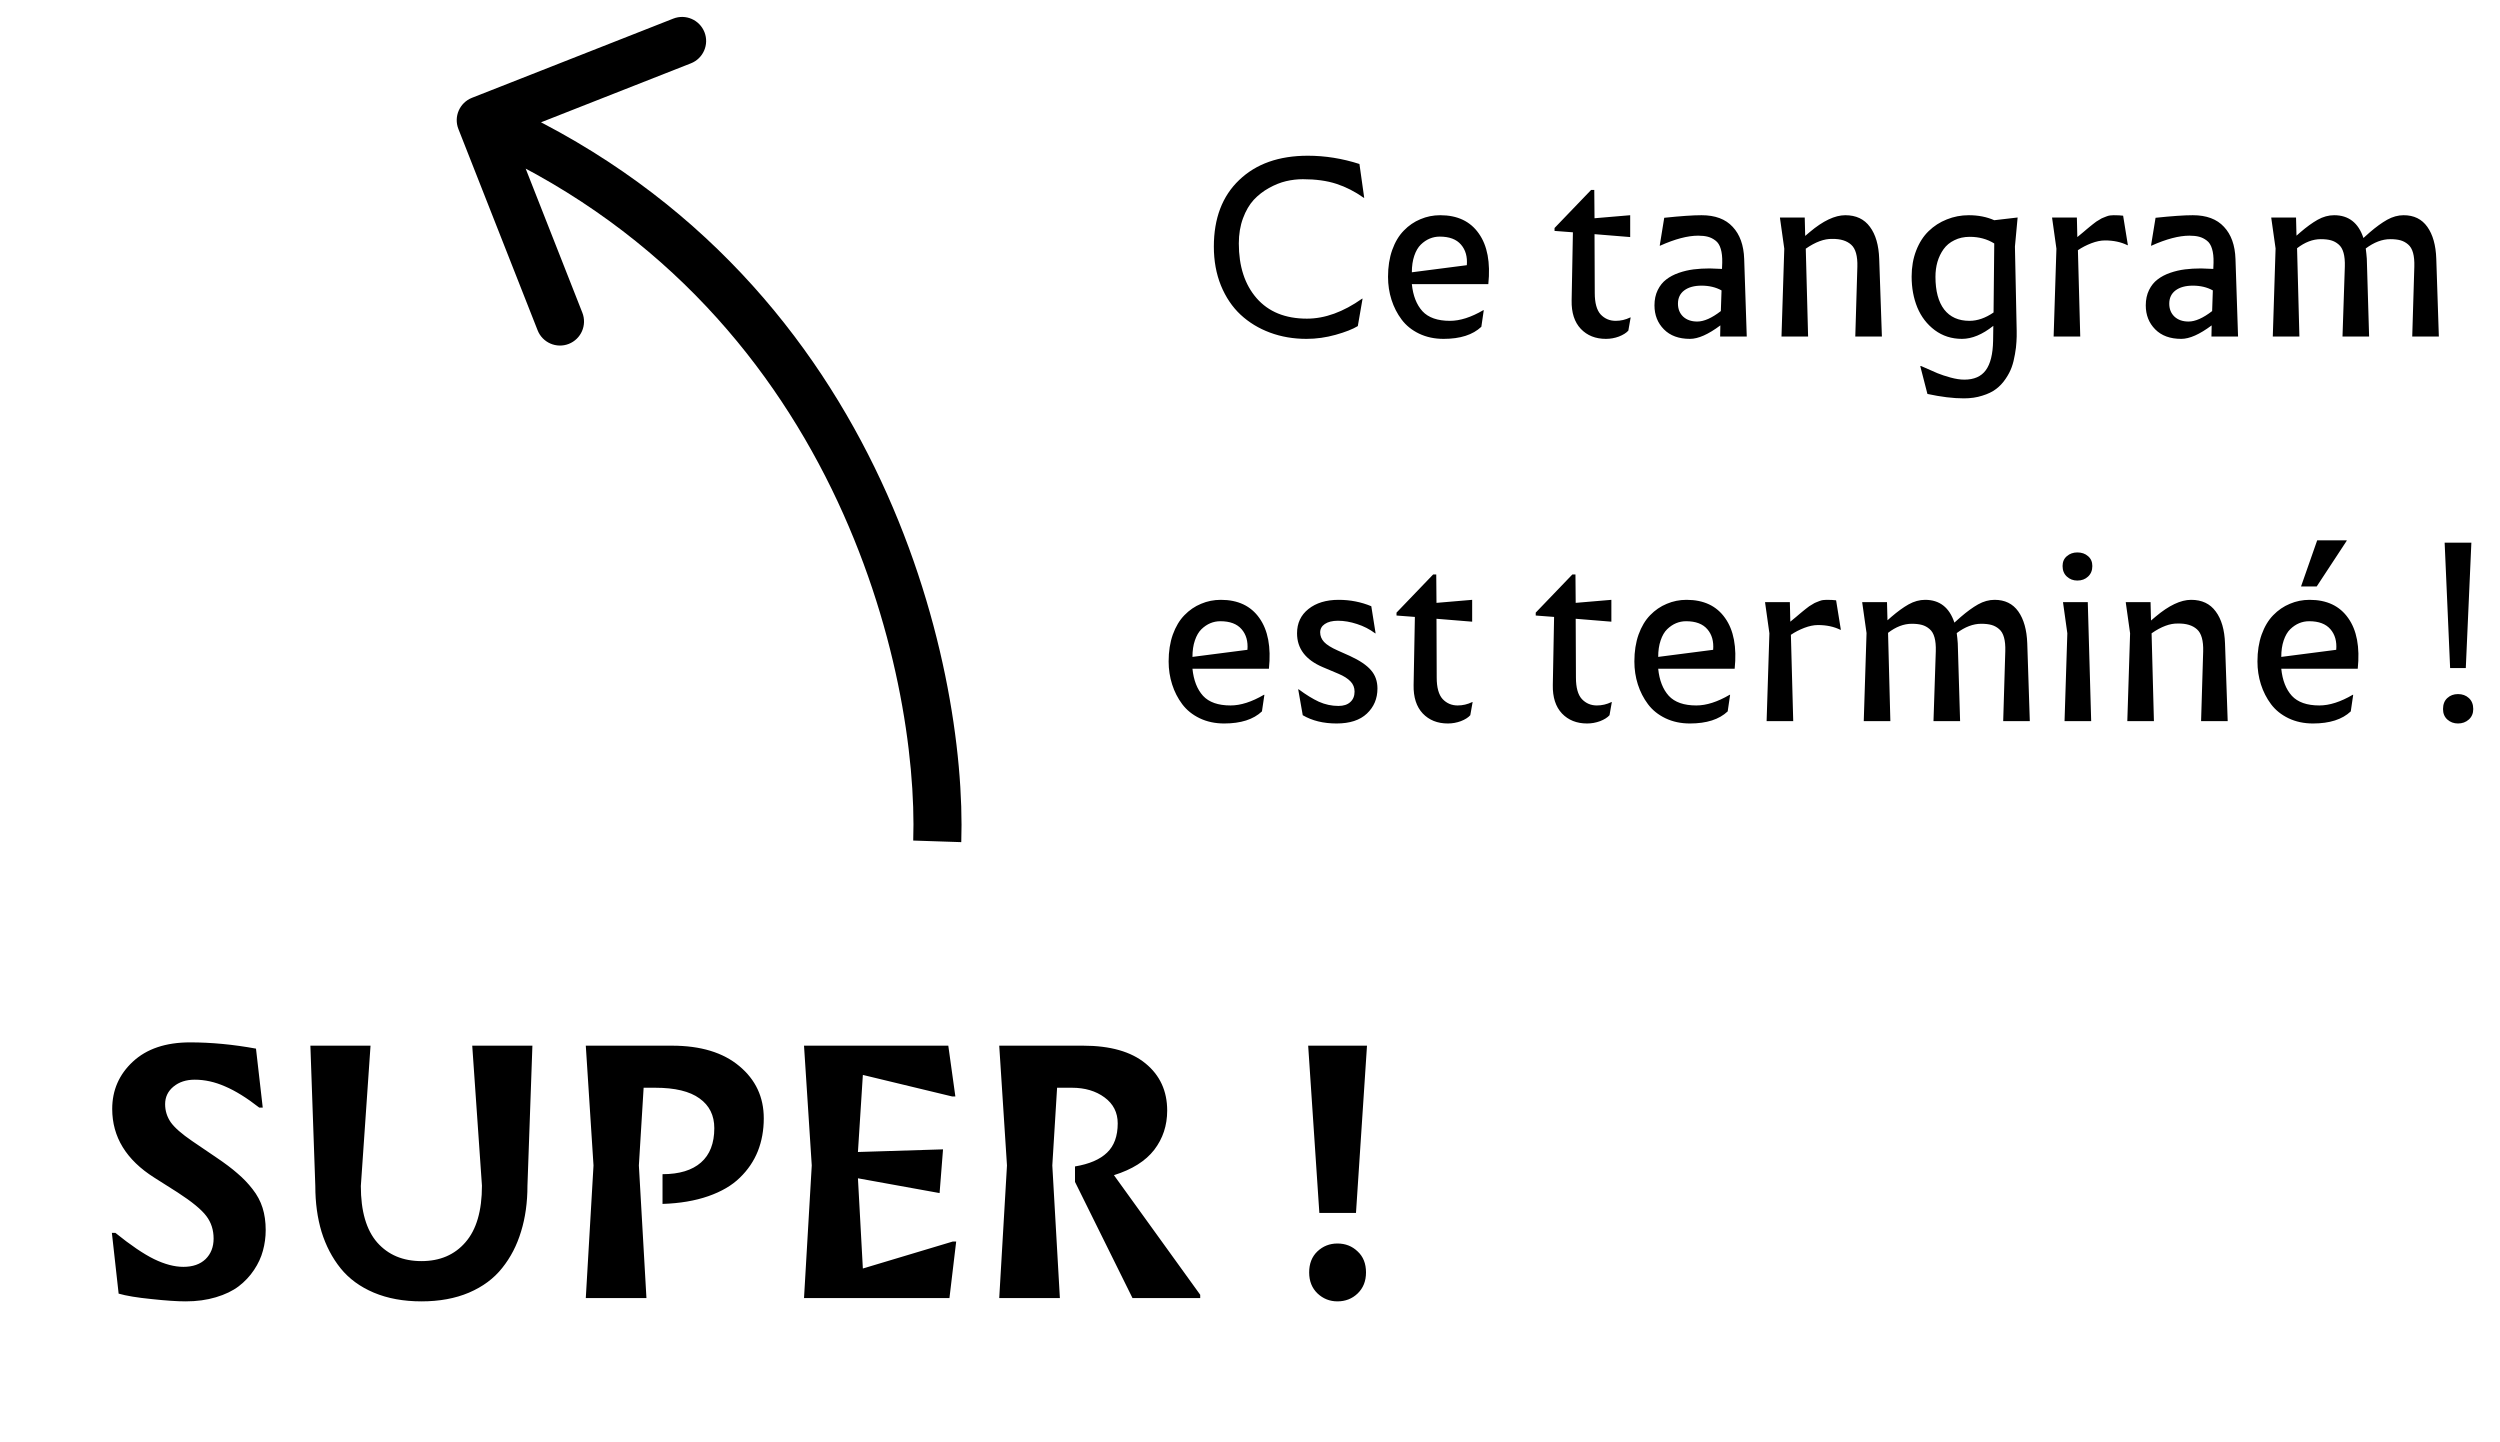<svg width="104" height="60" viewBox="0 0 104 60" fill="none" xmlns="http://www.w3.org/2000/svg">
<path d="M6.418 48.989C5.251 48.251 4.668 47.298 4.668 46.132C4.668 45.352 4.955 44.696 5.529 44.163C6.104 43.63 6.896 43.363 7.908 43.363C8.792 43.363 9.706 43.45 10.649 43.623L10.93 46.077H10.786C10.267 45.672 9.793 45.378 9.364 45.195C8.94 45.008 8.519 44.915 8.1 44.915C7.744 44.915 7.45 45.011 7.218 45.202C6.985 45.394 6.869 45.637 6.869 45.934C6.869 46.207 6.947 46.458 7.102 46.685C7.261 46.909 7.557 47.169 7.99 47.465L8.995 48.148C9.355 48.39 9.649 48.611 9.877 48.812C10.109 49.008 10.319 49.226 10.506 49.468C10.697 49.709 10.836 49.969 10.923 50.247C11.009 50.52 11.053 50.828 11.053 51.17C11.053 51.466 11.014 51.753 10.937 52.031C10.864 52.305 10.741 52.571 10.567 52.831C10.394 53.091 10.182 53.316 9.932 53.508C9.681 53.699 9.364 53.852 8.981 53.966C8.603 54.08 8.184 54.137 7.724 54.137C7.368 54.137 6.894 54.105 6.302 54.041C5.709 53.982 5.254 53.907 4.935 53.815L4.654 51.286H4.798C5.436 51.801 5.974 52.166 6.411 52.38C6.853 52.594 7.259 52.701 7.628 52.701C8.02 52.701 8.327 52.594 8.551 52.38C8.774 52.161 8.886 51.876 8.886 51.525C8.886 51.165 8.785 50.853 8.585 50.589C8.384 50.32 7.986 49.992 7.389 49.605L6.418 48.989ZM15.694 51.69C16.15 52.204 16.763 52.462 17.533 52.462C18.303 52.462 18.914 52.2 19.365 51.676C19.821 51.152 20.049 50.368 20.049 49.324L19.645 43.5H22.148L21.942 49.324C21.942 50.022 21.854 50.657 21.676 51.231C21.503 51.806 21.241 52.312 20.89 52.749C20.543 53.187 20.083 53.528 19.509 53.774C18.939 54.016 18.281 54.137 17.533 54.137C16.786 54.137 16.125 54.016 15.551 53.774C14.981 53.533 14.521 53.196 14.17 52.763C13.819 52.325 13.555 51.819 13.377 51.245C13.204 50.671 13.117 50.035 13.117 49.338L12.912 43.5H15.414L15.011 49.338C15.011 50.386 15.239 51.17 15.694 51.69ZM26.577 48.483L26.892 54H24.369L24.69 48.483L24.369 43.5H27.951C29.145 43.5 30.079 43.783 30.754 44.348C31.433 44.913 31.773 45.637 31.773 46.522C31.773 47.018 31.69 47.474 31.526 47.889C31.362 48.299 31.114 48.666 30.781 48.989C30.453 49.313 30.013 49.57 29.462 49.762C28.915 49.953 28.282 50.06 27.561 50.083V48.846C28.259 48.846 28.792 48.684 29.161 48.36C29.53 48.037 29.715 47.56 29.715 46.932C29.715 46.398 29.51 45.986 29.1 45.694C28.694 45.398 28.079 45.25 27.254 45.25H26.775L26.577 48.483ZM33.447 54L33.769 48.483L33.447 43.5H39.449L39.743 45.612H39.606L35.895 44.717L35.69 47.923L39.23 47.813L39.087 49.632L35.69 49.017L35.895 52.77L39.634 51.648H39.777L39.497 54H33.447ZM43.776 48.483L44.091 54H41.568L41.89 48.483L41.568 43.5H45.055C46.185 43.5 47.051 43.746 47.652 44.238C48.254 44.73 48.555 45.384 48.555 46.2C48.555 46.82 48.375 47.365 48.015 47.834C47.655 48.299 47.096 48.65 46.34 48.887L49.929 53.863V54H47.112L44.72 49.167V48.524C45.317 48.424 45.761 48.233 46.053 47.95C46.349 47.668 46.497 47.262 46.497 46.733C46.497 46.282 46.315 45.922 45.95 45.653C45.586 45.384 45.132 45.25 44.59 45.25H43.975L43.776 48.483ZM54.42 43.5H56.867L56.409 50.459H54.885L54.42 43.5ZM55.637 54.137C55.318 54.137 55.042 54.027 54.81 53.809C54.577 53.585 54.461 53.294 54.461 52.934C54.461 52.569 54.575 52.277 54.803 52.059C55.035 51.84 55.313 51.73 55.637 51.73C55.969 51.73 56.25 51.84 56.477 52.059C56.71 52.273 56.826 52.565 56.826 52.934C56.826 53.294 56.71 53.585 56.477 53.809C56.25 54.027 55.969 54.137 55.637 54.137Z" fill="black"/>
<path d="M19.069 5.366C18.867 4.852 19.12 4.272 19.634 4.069L28.009 0.774C28.523 0.572 29.103 0.825 29.306 1.339C29.508 1.852 29.255 2.433 28.741 2.635L21.297 5.564L24.226 13.009C24.428 13.523 24.175 14.103 23.662 14.306C23.148 14.508 22.567 14.255 22.365 13.741L19.069 5.366ZM38.989 35L37.99 34.967C38.217 28.044 34.831 12.546 19.601 5.917L20 5L20.399 4.083C36.677 11.168 40.23 27.671 39.989 35.033L38.989 35Z" fill="black"/>
<path d="M56.485 13.565C56.273 13.694 55.965 13.815 55.562 13.928C55.162 14.04 54.758 14.097 54.349 14.097C53.804 14.097 53.298 14.01 52.831 13.836C52.363 13.662 51.956 13.414 51.608 13.091C51.263 12.769 50.991 12.364 50.791 11.878C50.594 11.391 50.496 10.851 50.496 10.258C50.496 9.082 50.847 8.159 51.55 7.489C52.252 6.815 53.205 6.478 54.407 6.478C55.125 6.478 55.841 6.593 56.553 6.822L56.751 8.228H56.732C56.368 7.97 55.989 7.777 55.596 7.648C55.203 7.519 54.737 7.455 54.199 7.455C53.967 7.455 53.733 7.482 53.498 7.537C53.266 7.592 53.029 7.687 52.787 7.822C52.549 7.954 52.338 8.119 52.154 8.315C51.974 8.512 51.825 8.766 51.709 9.079C51.593 9.392 51.535 9.741 51.535 10.128C51.535 11.079 51.782 11.838 52.275 12.405C52.771 12.972 53.469 13.256 54.368 13.256C55.116 13.256 55.881 12.978 56.664 12.424H56.683L56.485 13.565ZM61.624 13.594C61.269 13.929 60.746 14.097 60.053 14.097C59.676 14.097 59.336 14.024 59.033 13.879C58.733 13.734 58.491 13.539 58.308 13.294C58.124 13.049 57.984 12.775 57.887 12.473C57.79 12.169 57.742 11.851 57.742 11.515C57.742 11.1 57.8 10.727 57.916 10.399C58.035 10.067 58.196 9.798 58.4 9.591C58.602 9.382 58.833 9.224 59.091 9.118C59.349 9.008 59.623 8.953 59.913 8.953C60.628 8.953 61.163 9.206 61.517 9.712C61.875 10.215 62.007 10.918 61.914 11.82H58.733C58.781 12.3 58.928 12.675 59.173 12.946C59.421 13.214 59.803 13.347 60.319 13.347C60.737 13.347 61.2 13.199 61.706 12.903H61.725L61.624 13.594ZM58.733 11.327L61.02 11.032C61.048 10.681 60.968 10.396 60.778 10.176C60.588 9.954 60.293 9.843 59.893 9.843C59.748 9.843 59.61 9.87 59.477 9.925C59.345 9.98 59.221 10.063 59.105 10.176C58.992 10.286 58.902 10.441 58.834 10.64C58.767 10.837 58.733 11.066 58.733 11.327ZM66.192 7.9H66.322L66.332 9.079L67.816 8.953V9.862L66.332 9.741L66.342 12.187C66.342 12.603 66.424 12.901 66.588 13.082C66.756 13.259 66.964 13.347 67.212 13.347C67.421 13.347 67.623 13.301 67.816 13.207H67.835L67.739 13.754C67.652 13.85 67.521 13.932 67.347 14C67.173 14.065 66.993 14.097 66.806 14.097C66.374 14.097 66.026 13.958 65.762 13.681C65.497 13.401 65.37 13.006 65.38 12.497L65.433 9.664L64.669 9.606V9.485L66.192 7.9ZM70.605 13.376C70.886 13.376 71.213 13.231 71.587 12.941L71.616 12.081C71.377 11.949 71.1 11.883 70.784 11.883C70.481 11.883 70.241 11.949 70.064 12.081C69.89 12.213 69.803 12.397 69.803 12.632C69.803 12.854 69.875 13.035 70.02 13.173C70.169 13.309 70.364 13.376 70.605 13.376ZM71.558 14L71.567 13.536C71.068 13.91 70.646 14.097 70.301 14.097C69.84 14.097 69.479 13.965 69.218 13.7C68.957 13.436 68.826 13.104 68.826 12.704C68.826 12.463 68.871 12.25 68.962 12.066C69.052 11.883 69.17 11.736 69.315 11.627C69.46 11.514 69.634 11.422 69.837 11.351C70.043 11.28 70.249 11.232 70.455 11.206C70.662 11.18 70.884 11.167 71.123 11.167C71.213 11.167 71.383 11.174 71.635 11.187L71.645 10.93C71.651 10.698 71.63 10.505 71.582 10.35C71.537 10.196 71.464 10.081 71.364 10.007C71.264 9.93 71.158 9.877 71.045 9.848C70.936 9.819 70.802 9.804 70.644 9.804C70.206 9.804 69.679 9.943 69.063 10.22H69.044L69.232 9.06C69.906 8.989 70.423 8.953 70.784 8.953C71.351 8.953 71.783 9.114 72.08 9.437C72.379 9.756 72.539 10.2 72.558 10.771L72.665 14H71.558ZM76.218 9.939C75.889 9.93 75.523 10.065 75.12 10.345L75.217 14H74.11L74.226 10.345L74.047 9.069V9.05H75.077L75.096 9.814L75.285 9.654C75.839 9.187 76.332 8.953 76.764 8.953C77.212 8.953 77.553 9.114 77.789 9.437C78.027 9.756 78.156 10.2 78.175 10.771L78.287 14H77.18L77.266 11.1C77.279 10.652 77.194 10.345 77.01 10.181C76.827 10.014 76.562 9.933 76.218 9.939ZM81.931 13.347C82.26 13.347 82.594 13.231 82.932 12.999L82.961 10.128C82.665 9.944 82.325 9.852 81.941 9.852C81.703 9.852 81.49 9.899 81.303 9.993C81.116 10.083 80.966 10.207 80.853 10.365C80.74 10.523 80.655 10.7 80.597 10.897C80.542 11.09 80.515 11.296 80.515 11.515C80.515 12.105 80.636 12.558 80.877 12.874C81.122 13.19 81.474 13.347 81.931 13.347ZM81.694 16.572C81.25 16.572 80.745 16.51 80.181 16.388L79.882 15.228H79.92C80.227 15.366 80.454 15.466 80.602 15.527C80.753 15.589 80.934 15.648 81.143 15.706C81.356 15.764 81.546 15.793 81.714 15.793C82.12 15.793 82.418 15.663 82.608 15.402C82.801 15.141 82.903 14.733 82.913 14.179L82.922 13.555C82.468 13.916 82.033 14.097 81.617 14.097C81.189 14.097 80.811 13.976 80.486 13.734C80.164 13.492 79.922 13.178 79.761 12.791C79.603 12.405 79.524 11.976 79.524 11.506C79.524 11.109 79.587 10.748 79.713 10.423C79.841 10.094 80.014 9.825 80.23 9.616C80.449 9.403 80.702 9.24 80.989 9.127C81.275 9.011 81.58 8.953 81.902 8.953C82.296 8.953 82.648 9.023 82.961 9.161L83.913 9.05H83.933L83.821 10.258L83.894 13.763C83.897 13.924 83.894 14.077 83.884 14.222C83.878 14.371 83.857 14.543 83.821 14.74C83.789 14.936 83.744 15.115 83.686 15.276C83.628 15.437 83.543 15.6 83.43 15.764C83.317 15.932 83.185 16.072 83.033 16.185C82.885 16.298 82.695 16.39 82.463 16.46C82.234 16.535 81.978 16.572 81.694 16.572ZM87.568 10.002C87.394 10.002 87.205 10.041 87.002 10.118C86.799 10.196 86.612 10.292 86.441 10.408L86.538 14H85.431L85.547 10.345L85.368 9.069V9.05H86.398L86.417 9.862L86.669 9.654C86.688 9.638 86.731 9.601 86.799 9.543C86.87 9.485 86.917 9.446 86.939 9.427C86.962 9.408 87.004 9.374 87.065 9.326C87.129 9.274 87.176 9.239 87.205 9.219C87.237 9.2 87.282 9.172 87.341 9.137C87.398 9.098 87.447 9.073 87.486 9.06C87.524 9.044 87.569 9.026 87.621 9.006C87.676 8.984 87.727 8.969 87.776 8.963C87.824 8.957 87.874 8.953 87.925 8.953C88.096 8.953 88.228 8.96 88.322 8.973L88.52 10.2H88.501C88.233 10.068 87.922 10.002 87.568 10.002ZM91.043 13.376C91.324 13.376 91.651 13.231 92.025 12.941L92.054 12.081C91.815 11.949 91.538 11.883 91.222 11.883C90.919 11.883 90.679 11.949 90.502 12.081C90.328 12.213 90.241 12.397 90.241 12.632C90.241 12.854 90.313 13.035 90.459 13.173C90.607 13.309 90.802 13.376 91.043 13.376ZM91.996 14L92.005 13.536C91.506 13.91 91.084 14.097 90.739 14.097C90.278 14.097 89.917 13.965 89.656 13.7C89.395 13.436 89.264 13.104 89.264 12.704C89.264 12.463 89.31 12.25 89.4 12.066C89.49 11.883 89.608 11.736 89.753 11.627C89.898 11.514 90.072 11.422 90.275 11.351C90.481 11.28 90.687 11.232 90.894 11.206C91.1 11.18 91.322 11.167 91.561 11.167C91.651 11.167 91.822 11.174 92.073 11.187L92.083 10.93C92.089 10.698 92.068 10.505 92.02 10.35C91.975 10.196 91.902 10.081 91.802 10.007C91.702 9.93 91.596 9.877 91.483 9.848C91.374 9.819 91.24 9.804 91.082 9.804C90.644 9.804 90.117 9.943 89.501 10.22H89.482L89.671 9.06C90.344 8.989 90.861 8.953 91.222 8.953C91.789 8.953 92.221 9.114 92.518 9.437C92.817 9.756 92.977 10.2 92.996 10.771L93.103 14H91.996ZM96.544 9.949C96.213 9.949 95.884 10.075 95.558 10.326L95.655 14H94.548L94.664 10.336L94.485 9.069V9.05H95.515L95.534 9.804L95.694 9.664C95.951 9.442 96.192 9.268 96.414 9.142C96.639 9.016 96.868 8.953 97.1 8.953C97.703 8.953 98.109 9.269 98.319 9.901L98.584 9.664C98.842 9.442 99.082 9.268 99.305 9.142C99.53 9.016 99.759 8.953 99.991 8.953C100.42 8.953 100.748 9.114 100.977 9.437C101.206 9.759 101.33 10.2 101.349 10.761L101.456 14H100.349L100.436 11.09C100.442 10.861 100.425 10.671 100.383 10.52C100.341 10.365 100.271 10.247 100.175 10.167C100.081 10.086 99.977 10.03 99.861 9.997C99.745 9.965 99.603 9.949 99.435 9.949C99.1 9.949 98.76 10.078 98.415 10.336C98.434 10.481 98.449 10.623 98.459 10.761L98.555 14H97.448L97.545 11.09C97.552 10.861 97.534 10.671 97.492 10.52C97.45 10.365 97.381 10.247 97.284 10.167C97.191 10.086 97.086 10.03 96.97 9.997C96.854 9.965 96.712 9.949 96.544 9.949ZM52.497 29.594C52.143 29.929 51.619 30.097 50.926 30.097C50.549 30.097 50.209 30.024 49.906 29.879C49.606 29.734 49.365 29.539 49.181 29.294C48.997 29.049 48.857 28.775 48.761 28.473C48.664 28.169 48.615 27.851 48.615 27.515C48.615 27.1 48.673 26.727 48.789 26.399C48.909 26.067 49.07 25.798 49.273 25.591C49.476 25.382 49.706 25.224 49.964 25.118C50.222 25.008 50.496 24.953 50.786 24.953C51.501 24.953 52.036 25.206 52.391 25.712C52.748 26.215 52.881 26.918 52.787 27.82H49.606C49.655 28.3 49.801 28.675 50.046 28.946C50.294 29.214 50.676 29.347 51.192 29.347C51.611 29.347 52.073 29.199 52.579 28.903H52.599L52.497 29.594ZM49.606 27.327L51.893 27.032C51.922 26.681 51.841 26.395 51.651 26.176C51.461 25.954 51.166 25.843 50.767 25.843C50.622 25.843 50.483 25.87 50.351 25.925C50.219 25.98 50.095 26.064 49.979 26.176C49.866 26.286 49.776 26.441 49.708 26.64C49.64 26.837 49.606 27.066 49.606 27.327ZM55.659 25.823C55.427 25.823 55.245 25.869 55.112 25.959C54.983 26.046 54.919 26.162 54.919 26.307C54.919 26.455 54.974 26.589 55.083 26.708C55.193 26.824 55.381 26.942 55.649 27.061L56.157 27.288C56.563 27.475 56.854 27.672 57.031 27.878C57.212 28.084 57.302 28.339 57.302 28.642C57.302 29.061 57.156 29.409 56.862 29.686C56.572 29.96 56.152 30.097 55.601 30.097C55.053 30.097 54.584 29.982 54.194 29.753L54.005 28.675H54.025C54.328 28.901 54.608 29.073 54.866 29.193C55.127 29.309 55.398 29.367 55.678 29.367C55.891 29.367 56.055 29.314 56.171 29.207C56.29 29.101 56.35 28.956 56.35 28.772C56.35 28.605 56.294 28.463 56.181 28.347C56.068 28.227 55.9 28.121 55.678 28.028L55.025 27.752C54.313 27.449 53.957 26.98 53.957 26.346C53.957 25.923 54.115 25.587 54.431 25.335C54.75 25.081 55.169 24.953 55.688 24.953C56.168 24.953 56.621 25.042 57.046 25.219L57.225 26.346H57.206C56.977 26.175 56.725 26.046 56.451 25.959C56.177 25.869 55.913 25.823 55.659 25.823ZM59.618 23.899H59.748L59.758 25.079L61.242 24.953V25.862L59.758 25.741L59.767 28.187C59.767 28.603 59.85 28.901 60.014 29.081C60.182 29.259 60.389 29.347 60.638 29.347C60.847 29.347 61.048 29.301 61.242 29.207H61.261L61.164 29.753C61.078 29.85 60.947 29.932 60.773 30C60.599 30.064 60.419 30.097 60.231 30.097C59.8 30.097 59.452 29.958 59.187 29.681C58.923 29.401 58.796 29.006 58.806 28.497L58.859 25.664L58.095 25.606V25.485L59.618 23.899ZM65.409 23.899H65.539L65.549 25.079L67.033 24.953V25.862L65.549 25.741L65.559 28.187C65.559 28.603 65.641 28.901 65.805 29.081C65.973 29.259 66.181 29.347 66.429 29.347C66.638 29.347 66.84 29.301 67.033 29.207H67.052L66.956 29.753C66.869 29.85 66.738 29.932 66.564 30C66.39 30.064 66.21 30.097 66.023 30.097C65.591 30.097 65.243 29.958 64.978 29.681C64.714 29.401 64.587 29.006 64.597 28.497L64.65 25.664L63.886 25.606V25.485L65.409 23.899ZM71.872 29.594C71.517 29.929 70.994 30.097 70.301 30.097C69.924 30.097 69.584 30.024 69.281 29.879C68.981 29.734 68.739 29.539 68.556 29.294C68.372 29.049 68.232 28.775 68.135 28.473C68.038 28.169 67.99 27.851 67.99 27.515C67.99 27.1 68.048 26.727 68.164 26.399C68.283 26.067 68.445 25.798 68.647 25.591C68.85 25.382 69.081 25.224 69.339 25.118C69.597 25.008 69.871 24.953 70.16 24.953C70.876 24.953 71.411 25.206 71.765 25.712C72.123 26.215 72.255 26.918 72.162 27.82H68.981C69.029 28.3 69.176 28.675 69.421 28.946C69.669 29.214 70.051 29.347 70.567 29.347C70.986 29.347 71.448 29.199 71.954 28.903H71.973L71.872 29.594ZM68.981 27.327L71.267 27.032C71.296 26.681 71.216 26.395 71.026 26.176C70.836 25.954 70.541 25.843 70.141 25.843C69.996 25.843 69.858 25.87 69.725 25.925C69.593 25.98 69.469 26.064 69.353 26.176C69.24 26.286 69.15 26.441 69.083 26.64C69.015 26.837 68.981 27.066 68.981 27.327ZM75.628 26.002C75.454 26.002 75.265 26.041 75.062 26.118C74.859 26.196 74.672 26.292 74.501 26.408L74.598 30H73.491L73.607 26.346L73.428 25.069V25.05H74.458L74.477 25.862L74.729 25.654C74.748 25.638 74.791 25.601 74.859 25.543C74.93 25.485 74.977 25.446 74.999 25.427C75.022 25.408 75.064 25.374 75.125 25.326C75.189 25.274 75.236 25.238 75.265 25.219C75.297 25.2 75.343 25.172 75.401 25.137C75.459 25.098 75.507 25.073 75.546 25.06C75.584 25.044 75.629 25.026 75.681 25.006C75.736 24.984 75.787 24.969 75.836 24.963C75.884 24.956 75.934 24.953 75.986 24.953C76.156 24.953 76.288 24.96 76.382 24.973L76.58 26.201H76.561C76.293 26.068 75.982 26.002 75.628 26.002ZM79.529 25.949C79.197 25.949 78.868 26.075 78.543 26.326L78.639 30H77.532L77.648 26.336L77.469 25.069V25.05H78.499L78.519 25.804L78.678 25.664C78.936 25.442 79.176 25.267 79.398 25.142C79.624 25.016 79.853 24.953 80.085 24.953C80.687 24.953 81.093 25.269 81.303 25.901L81.569 25.664C81.827 25.442 82.067 25.267 82.289 25.142C82.515 25.016 82.743 24.953 82.975 24.953C83.404 24.953 83.733 25.114 83.962 25.437C84.19 25.759 84.314 26.201 84.334 26.761L84.44 30H83.333L83.42 27.09C83.427 26.861 83.409 26.671 83.367 26.52C83.325 26.365 83.256 26.247 83.159 26.167C83.066 26.086 82.961 26.03 82.845 25.997C82.729 25.965 82.587 25.949 82.419 25.949C82.084 25.949 81.744 26.078 81.4 26.336C81.419 26.481 81.433 26.623 81.443 26.761L81.54 30H80.433L80.529 27.09C80.536 26.861 80.518 26.671 80.476 26.52C80.434 26.365 80.365 26.247 80.268 26.167C80.175 26.086 80.07 26.03 79.954 25.997C79.838 25.965 79.696 25.949 79.529 25.949ZM86.417 22.981C86.598 22.981 86.746 23.033 86.862 23.136C86.981 23.236 87.041 23.373 87.041 23.547C87.041 23.73 86.981 23.877 86.862 23.986C86.746 24.096 86.598 24.151 86.417 24.151C86.246 24.151 86.101 24.096 85.982 23.986C85.863 23.877 85.803 23.73 85.803 23.547C85.803 23.373 85.863 23.236 85.982 23.136C86.101 23.033 86.246 22.981 86.417 22.981ZM85.823 25.05H86.852V25.069L86.993 30H85.885L86.001 26.346L85.823 25.069V25.05ZM90.603 25.939C90.275 25.93 89.909 26.065 89.506 26.346L89.603 30H88.496L88.612 26.346L88.433 25.069V25.05H89.463L89.482 25.814L89.671 25.654C90.225 25.187 90.718 24.953 91.15 24.953C91.598 24.953 91.939 25.114 92.174 25.437C92.413 25.756 92.542 26.201 92.561 26.771L92.672 30H91.565L91.652 27.1C91.665 26.652 91.58 26.346 91.396 26.181C91.213 26.014 90.948 25.933 90.603 25.939ZM96.395 22.478H97.622V22.498L96.375 24.397H95.723L96.395 22.478ZM97.792 29.594C97.437 29.929 96.913 30.097 96.221 30.097C95.844 30.097 95.504 30.024 95.201 29.879C94.901 29.734 94.659 29.539 94.475 29.294C94.292 29.049 94.152 28.775 94.055 28.473C93.958 28.169 93.91 27.851 93.91 27.515C93.91 27.1 93.968 26.727 94.084 26.399C94.203 26.067 94.364 25.798 94.567 25.591C94.77 25.382 95.001 25.224 95.259 25.118C95.516 25.008 95.79 24.953 96.08 24.953C96.796 24.953 97.331 25.206 97.685 25.712C98.043 26.215 98.175 26.918 98.082 27.82H94.901C94.949 28.3 95.096 28.675 95.341 28.946C95.589 29.214 95.971 29.347 96.486 29.347C96.905 29.347 97.368 29.199 97.874 28.903H97.893L97.792 29.594ZM94.901 27.327L97.187 27.032C97.216 26.681 97.136 26.395 96.946 26.176C96.755 25.954 96.461 25.843 96.061 25.843C95.916 25.843 95.777 25.87 95.645 25.925C95.513 25.98 95.389 26.064 95.273 26.176C95.16 26.286 95.07 26.441 95.002 26.64C94.935 26.837 94.901 27.066 94.901 27.327ZM101.697 22.575H102.809L102.577 27.791H101.925L101.697 22.575ZM102.253 30.097C102.079 30.097 101.931 30.042 101.809 29.932C101.689 29.823 101.63 29.678 101.63 29.497C101.63 29.301 101.689 29.148 101.809 29.038C101.928 28.928 102.076 28.874 102.253 28.874C102.434 28.874 102.584 28.928 102.703 29.038C102.825 29.148 102.887 29.301 102.887 29.497C102.887 29.678 102.825 29.823 102.703 29.932C102.58 30.042 102.431 30.097 102.253 30.097Z" fill="black"/>
</svg>
